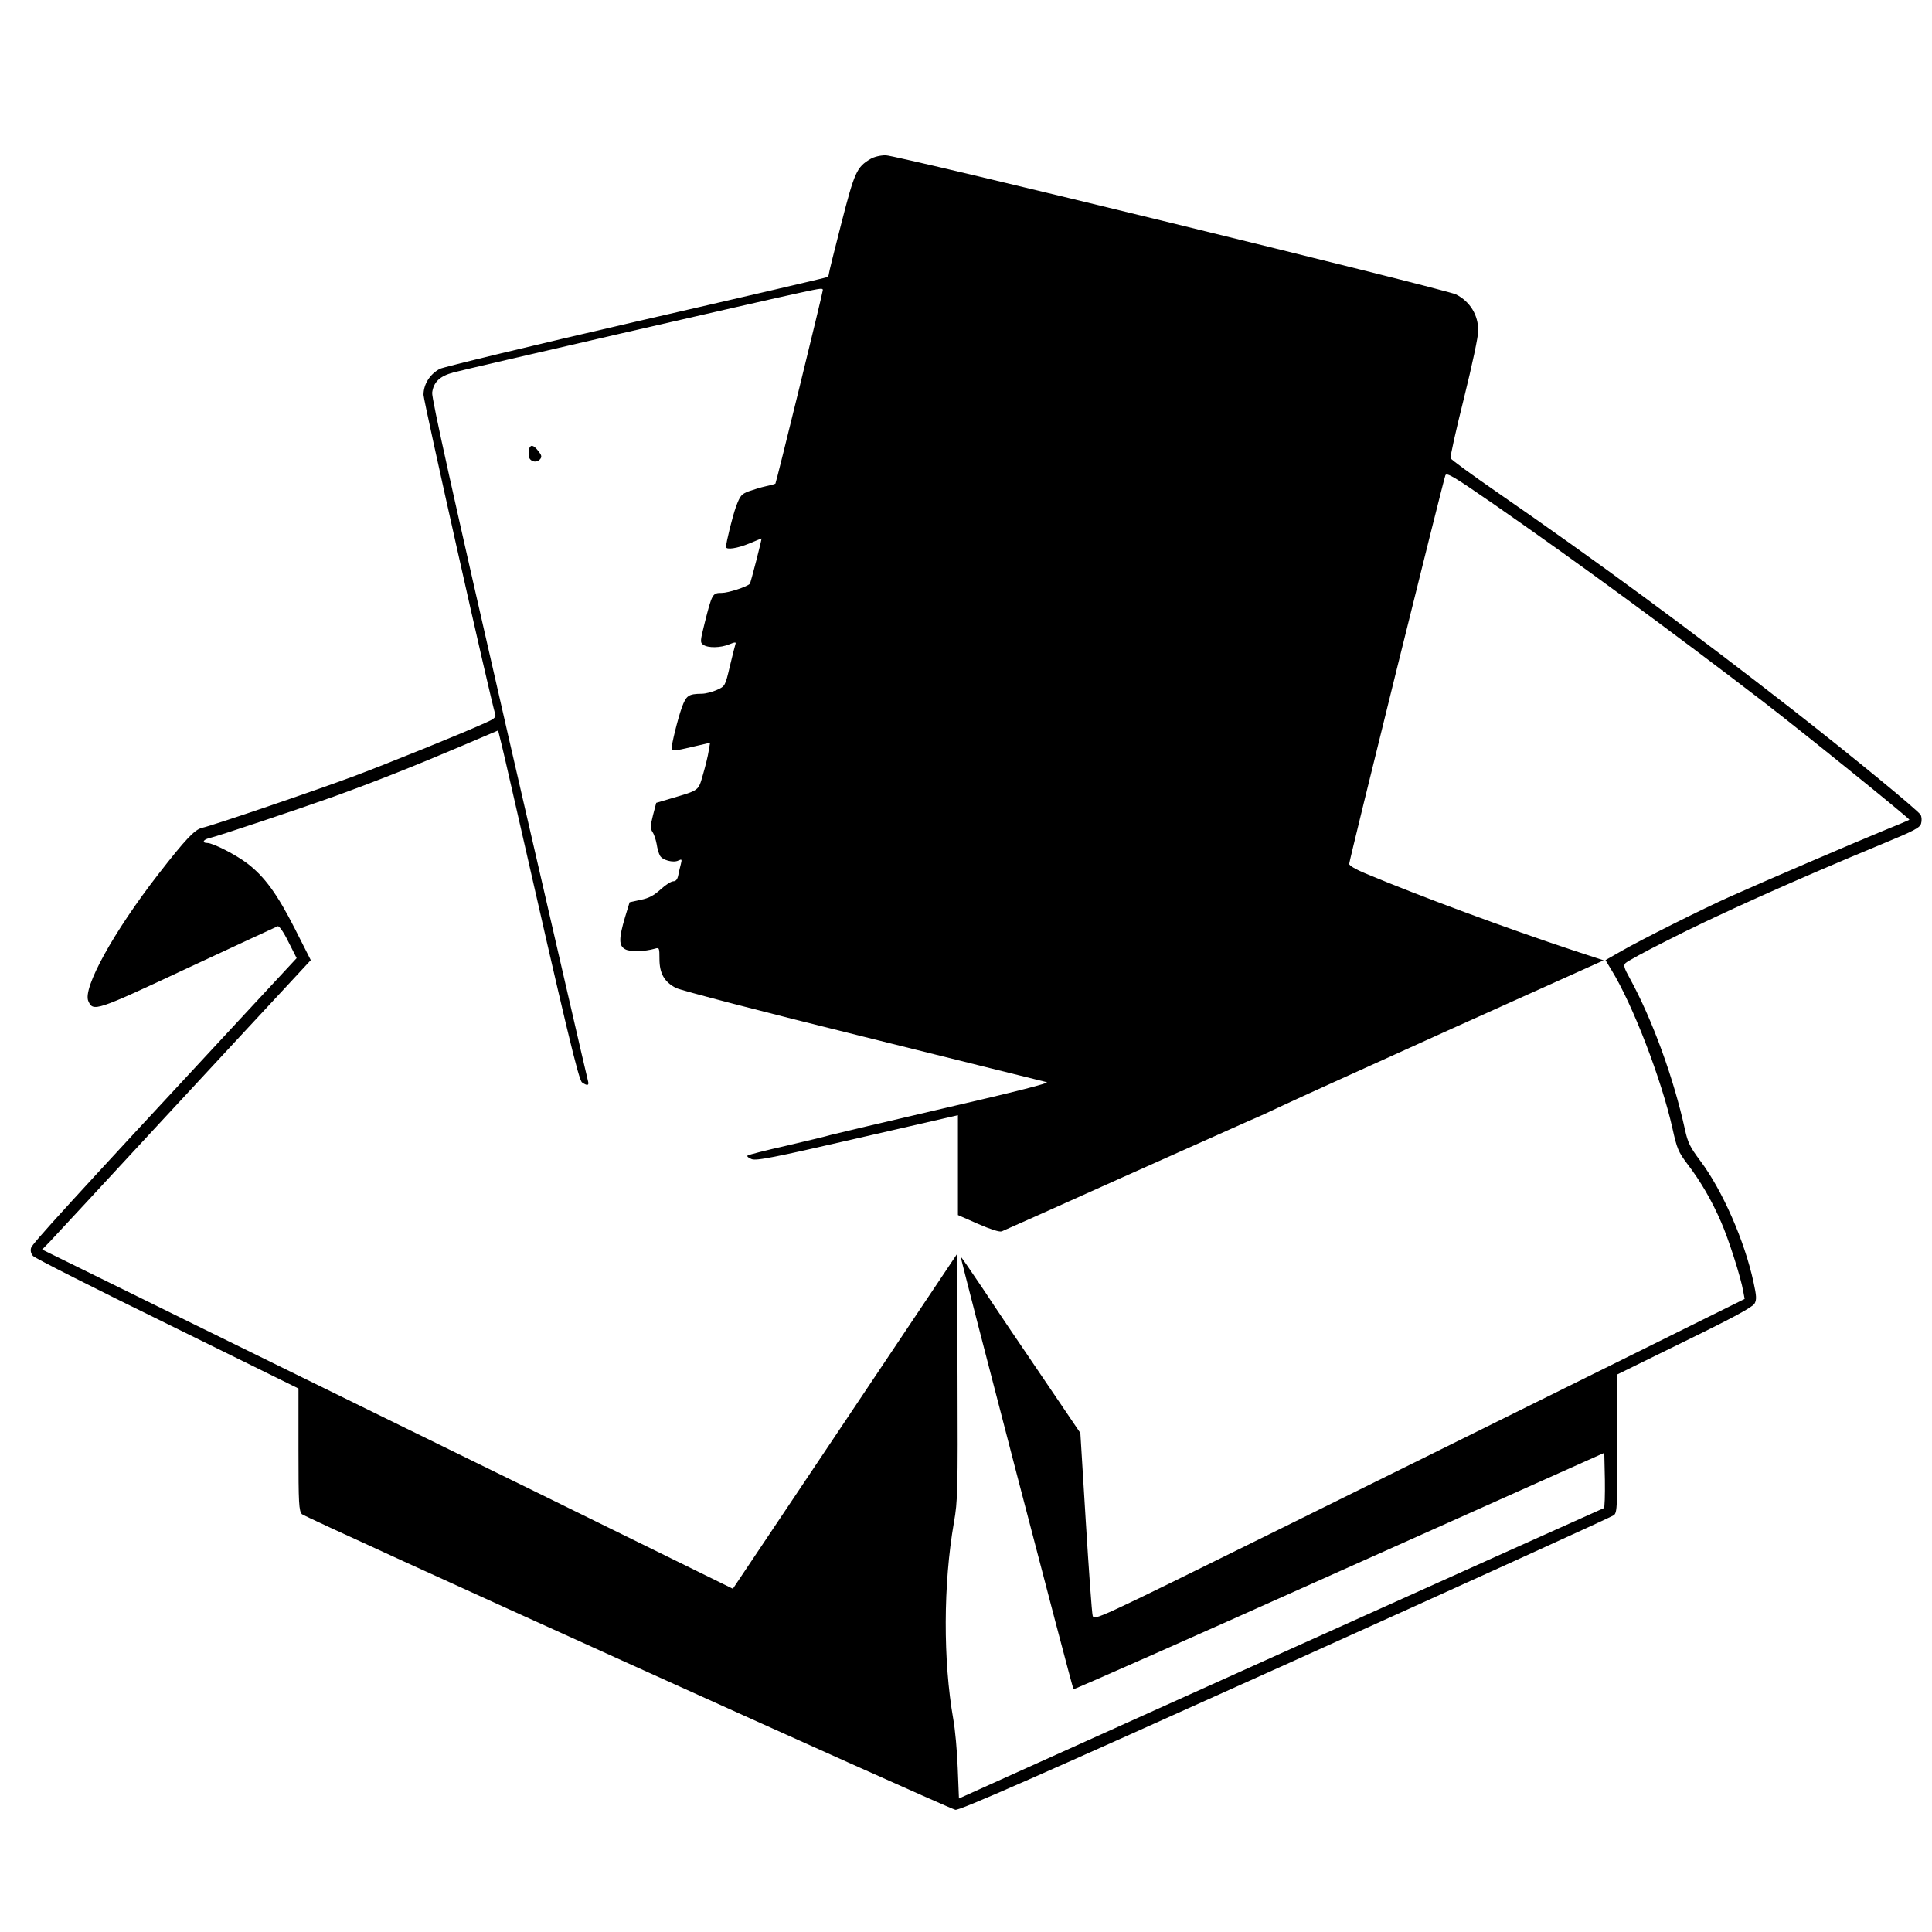 <svg version="1" xmlns="http://www.w3.org/2000/svg" width="1277.333" height="1277.333" viewBox="0 0 958 958"><path d="M431.5 78.9c-6.7 4-7.8 6.5-14.3 31.8-3.4 13.2-6.2 24.5-6.2 25.1 0 .6-.4 1.3-.8 1.6-.5.3-43 10.2-94.5 22-51.6 11.9-95.5 22.5-97.6 23.5-4.9 2.6-8.1 7.6-8.1 12.9 0 3 33 150 35.6 158.5.4 1.4-.7 2.3-5.3 4.3-12.4 5.6-47.6 19.8-64.3 26.1-18.7 7-70.3 24.6-75.8 25.8-3.6.8-8.1 5.5-21.7 23-22.2 28.6-37.6 56.5-34.7 62.9 2.4 5.4 3.6 5 49.5-16.5 23.8-11.1 43.7-20.3 44.4-20.6.7-.3 2.9 2.8 5.3 7.7l4.1 8.1-23.4 25.2C31.5 599.6 15.9 616.8 15.4 618.8c-.4 1.4 0 3 1 4 .8 1 30.8 16.2 66.6 33.7l65 32v30.1c0 27.3.2 30.4 1.7 32.2 1.5 1.7 316.9 144.4 324 146.6 1.7.6 40.6-16.5 163.5-71.9 88.7-40 162.1-73.4 163.1-74.2 1.6-1.5 1.7-4.5 1.7-35.7v-34.1l33.4-16.4c24-11.7 33.7-17 34.6-18.7 1.1-1.9 1-3.8-.5-10.6-4.4-20.5-15.5-45.7-26.4-60.2-5.1-6.8-6.2-9.1-7.6-15.5-5.6-25.6-16.2-54.6-27.3-74.9-3-5.4-3.3-6.6-2.1-7.7.8-.8 9.7-5.7 19.9-10.8 24.5-12.6 65.2-30.8 107.3-48.2 16-6.6 18.8-8.1 19.3-10.2.4-1.3.3-3.2-.2-4.2-1-2-33.5-28.7-62.9-51.7-50.9-39.7-97.6-74.1-147.4-108.5-12.3-8.5-22.6-16-22.8-16.7-.3-.7 2.7-14.1 6.6-29.7 4.1-16.6 7.1-30.6 7.1-33.5 0-7.8-4-14.4-11-18-5.2-2.6-277.2-69-282.8-69-2.8 0-5.9.8-7.7 1.9zm-23.5 65c0 1.2-23.1 95.5-23.5 95.9-.2.2-2.3.8-4.7 1.3-2.4.5-6.2 1.7-8.5 2.5-3.7 1.4-4.3 2.2-6.3 7.5-1.8 5-4.9 17.6-5 20.1 0 1.6 5.7.7 11.5-1.7 3.3-1.4 6.1-2.5 6.1-2.5.3 0-5.4 22.2-5.8 22.5-1.5 1.5-10.7 4.5-13.9 4.5-4.6 0-4.8.3-8.5 15-2.2 8.8-2.3 9.6-.7 10.7 2.3 1.7 8.6 1.6 12.9-.2 2.7-1.1 3.5-1.2 3.1-.2-.2.6-1.5 5.7-2.8 11.1-2.3 9.8-2.4 9.9-6.4 11.7-2.2 1-5.6 1.9-7.5 1.9-6.6.1-7.7.8-9.9 6.8-2 5.6-5.1 18.1-5.1 20.6 0 1.1 2.1.9 9.6-.9l9.5-2.2-.7 4.1c-.3 2.2-1.6 7.5-2.8 11.6-2.4 8.3-1.6 7.7-16.1 12l-7.1 2.1-1.6 6.1c-1.3 5.2-1.4 6.5-.3 8.3.8 1.1 1.7 3.8 2.1 6 .3 2.2 1.1 4.8 1.6 5.7 1.1 2.3 6.7 3.8 9.2 2.5 1.7-.8 1.8-.6 1.2 1.8-.4 1.5-1 4-1.3 5.6-.4 2-1.2 2.9-2.4 2.9-1.1 0-3.9 1.8-6.3 4-3.3 3-5.8 4.4-9.9 5.2l-5.5 1.2-2.3 7.5c-3.1 10.5-3.1 14.1.1 15.8 2.4 1.4 9.6 1.2 14.8-.3 2.1-.6 2.2-.4 2.2 5.1 0 7.2 2.4 11.4 8.2 14.4 2.4 1.2 43.4 11.9 92.8 24.1 48.7 12.1 89.6 22.3 91 22.6 1.7.4-14.8 4.6-50.7 12.9-29.2 6.8-54.7 12.8-56.5 13.3-1.8.6-11.6 2.9-21.8 5.3-10.2 2.3-18.9 4.5-19.3 4.9-.5.4.5 1.2 2.1 1.8 2.4.8 10.9-.8 50.3-9.9 26.1-6 48.4-11.1 49.7-11.4l2.2-.5v49.5l10 4.4c6.2 2.7 10.6 4.1 11.7 3.7 1-.4 27.5-12.2 58.8-26.3 31.4-14 60.2-26.9 64-28.6 3.9-1.6 11.3-5 16.5-7.5 5.2-2.5 43.2-19.7 84.3-38.3l74.9-33.7-14.4-4.7c-34.4-11.4-76-26.8-104-38.5-4.4-1.8-7.8-3.8-7.8-4.6 0-1.7 46.7-190.3 47.7-192.7.7-1.5 4.2.6 24.3 14.5 42.2 29.3 87.4 62.5 133.4 97.8 20.4 15.7 72.8 58.1 72.4 58.5-.2.2-6.4 2.8-13.8 5.8-14.6 6-57.9 24.6-74.9 32.2-13.7 6.1-44.6 21.6-54.3 27.2l-7.7 4.4 2.9 4.8c10.6 17.2 24.8 54.1 30.3 78.6 2.2 10 2.9 11.7 7.5 17.8 6.5 8.5 12 18 16.6 28.6 3.7 8.4 9.8 27.4 11 34.4l.7 3.8-69.8 34.6c-38.4 19-111 55-161.3 79.8-91.5 45.2-91.5 45.2-92.2 42.6-.4-1.4-1.9-22.4-3.4-46.6l-2.7-43.9L517 683c-10.3-15.1-23.6-34.8-29.5-43.8-6-8.9-10.9-16.1-11.1-16-.3.4 55.3 213.9 55.9 214.4.2.3 59.6-26 131.8-58.4l131.4-58.8.3 13.5c.1 7.5-.1 13.7-.5 13.9-.4.1-72.6 32.6-160.3 72.1l-159.5 71.9-.6-15.1c-.3-8.4-1.3-19.3-2.2-24.2-5.1-29.1-5-67 .3-97.5 1.9-10.8 2-15.3 1.8-72.3l-.3-60.8-55.5 82.9-55.6 83-94.4-46.4c-52-25.4-129.1-63.3-171.3-84l-76.8-37.8 3.9-4c2.2-2.3 27-29.1 55.2-59.6 28.3-30.5 56.5-61 62.8-67.7l11.3-12.2-8-15.8c-8.6-16.9-14.9-25.6-23.4-32.1-5.6-4.3-17.1-10.2-19.9-10.2-2.8 0-2.1-1.7 1-2.4 4.7-1.1 44.9-14.6 61.7-20.6 20.7-7.5 39.4-14.9 62.7-24.8l18.8-8 .9 3.7c.6 2 4 16.9 7.7 33.1 25.4 111.7 31.3 136.4 33 137.7 2.5 1.8 3.6 1.6 3-.5-.3-.9-17.9-77.3-39.2-169.7-28.2-123-38.4-169-38.1-171.8.7-5.3 3.8-8.2 10.5-10 6.1-1.7 156.6-36.3 171.7-39.5 11.1-2.4 11.5-2.4 11.5-1.3z"/><path d="M262.4 222.4c-.3.8-.4 2.5-.2 3.8.4 2.7 3.9 3.6 5.6 1.5 1-1.1.8-2-.9-4.1-2.3-2.9-3.7-3.3-4.5-1.2z"/></svg>